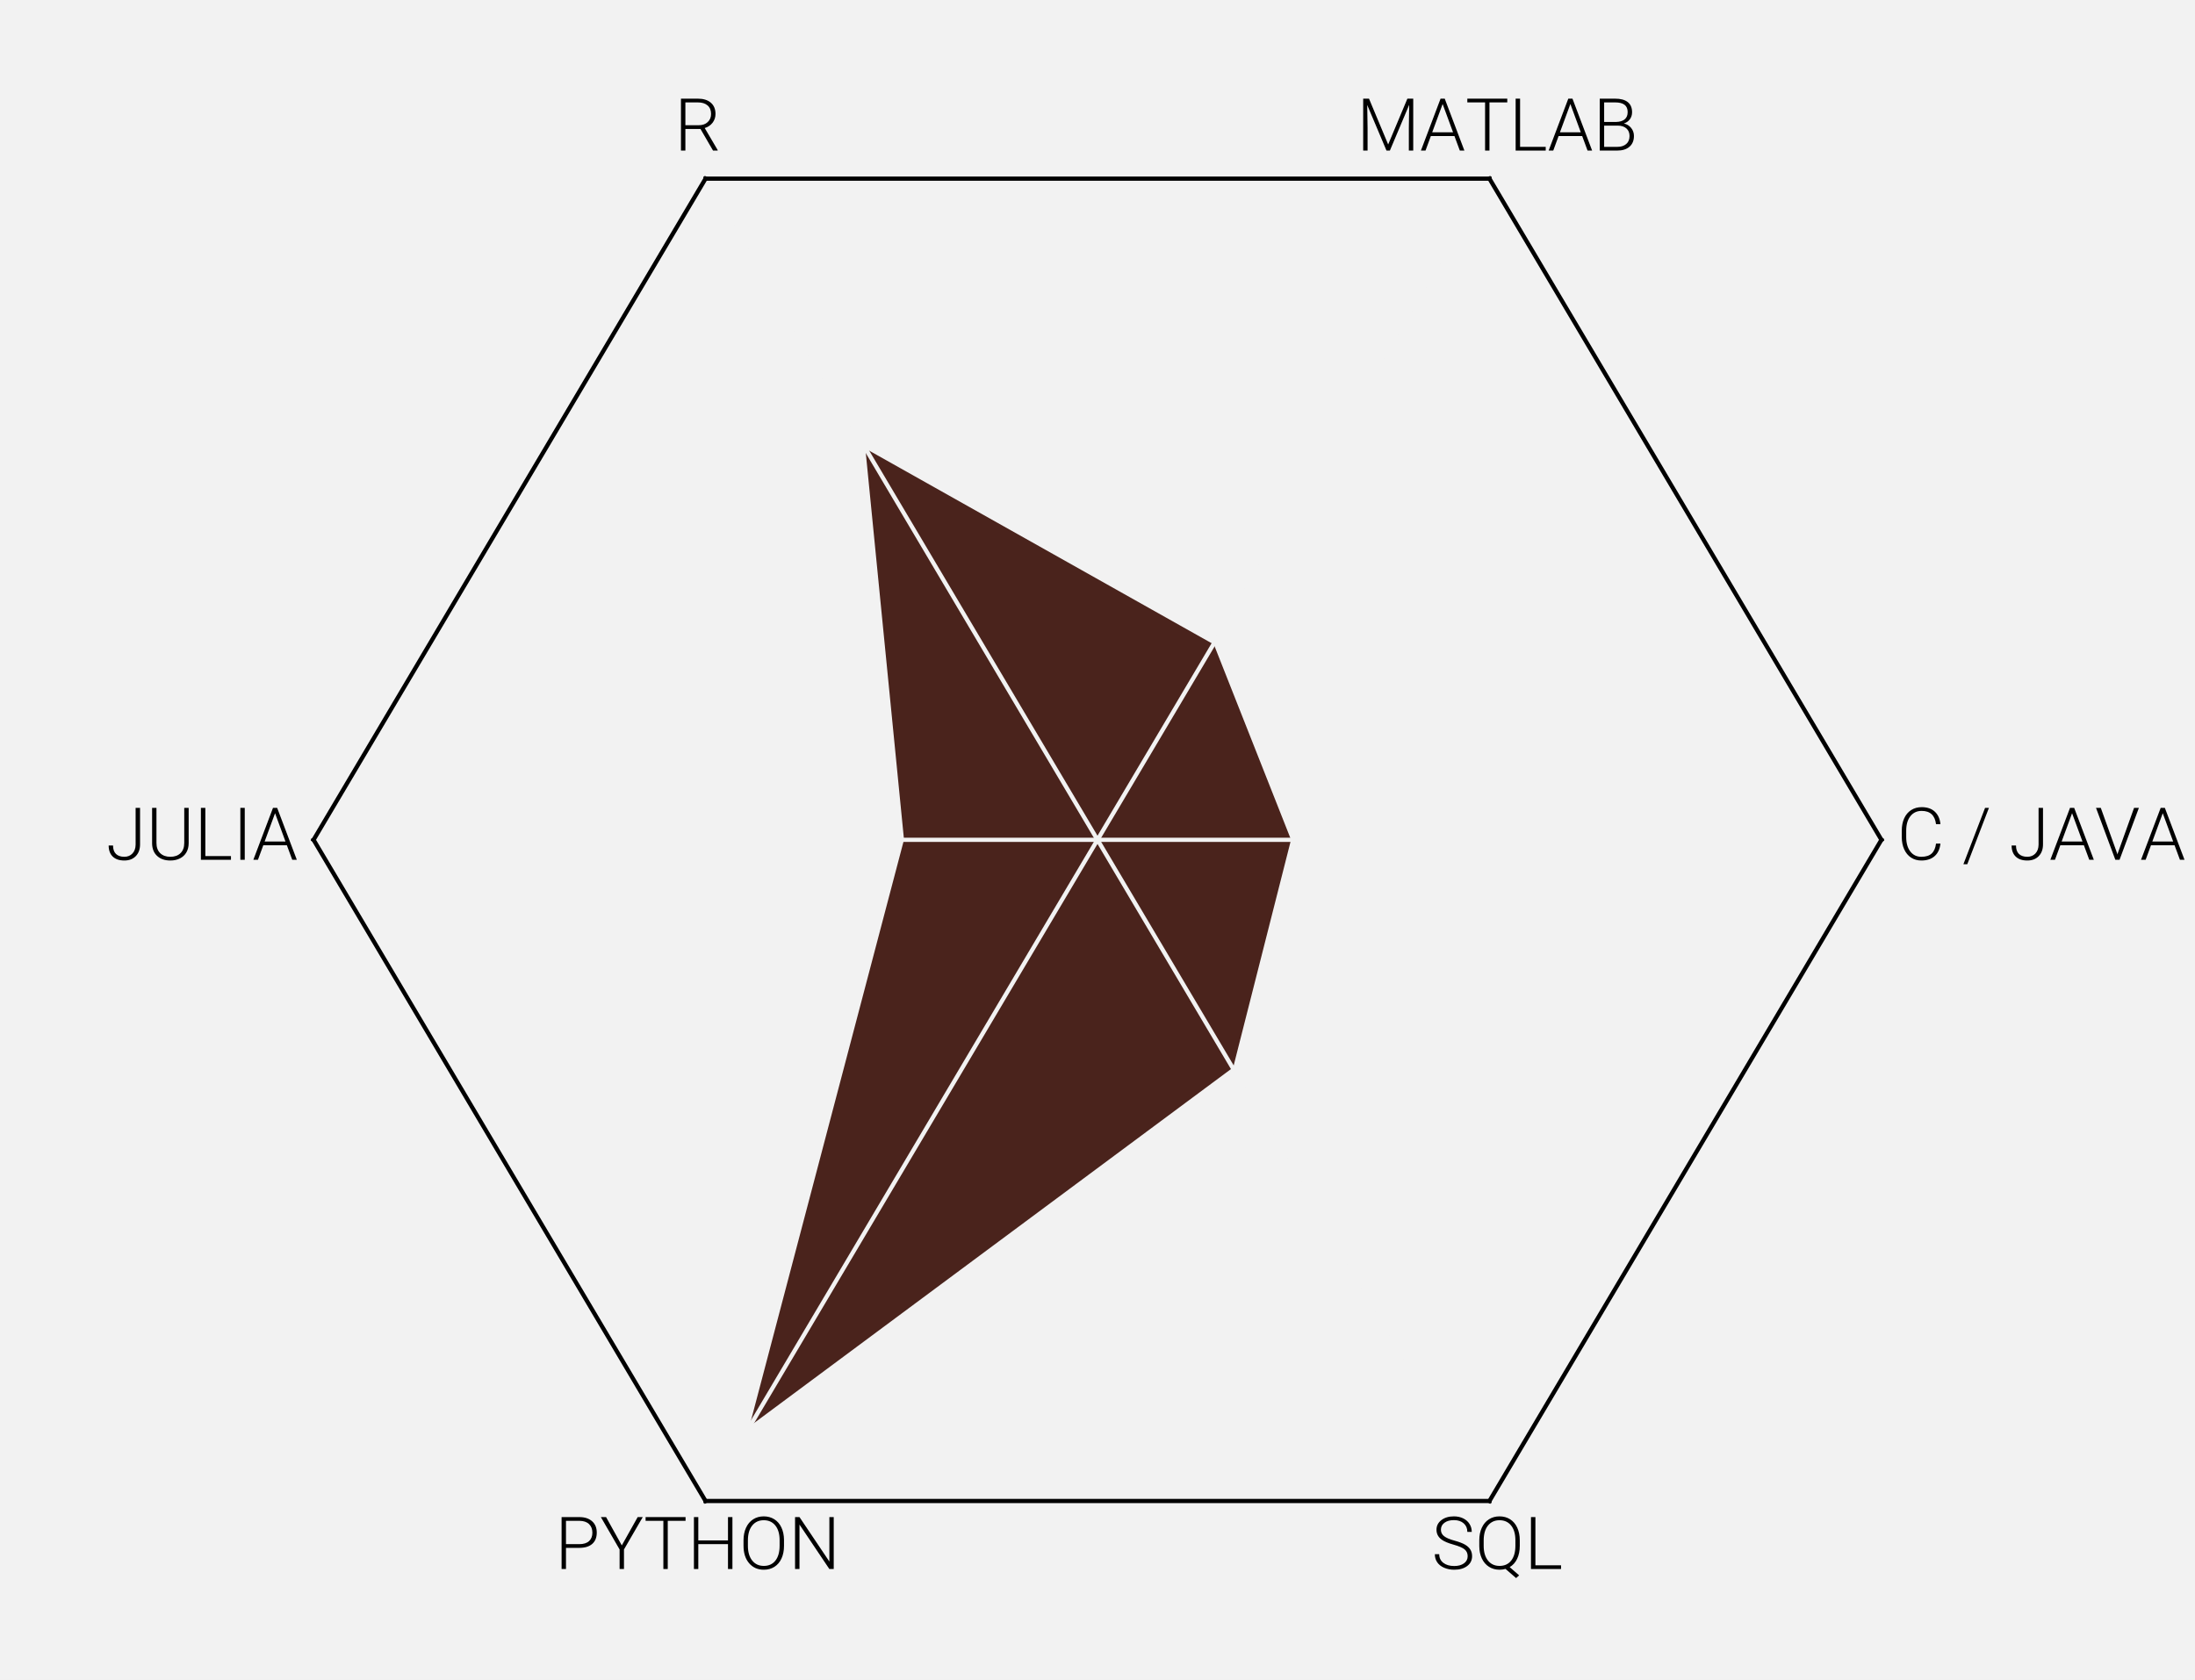 <?xml version="1.0" encoding="utf-8" standalone="no"?>
<!DOCTYPE svg PUBLIC "-//W3C//DTD SVG 1.1//EN"
  "http://www.w3.org/Graphics/SVG/1.1/DTD/svg11.dtd">
<!-- Created with matplotlib (https://matplotlib.org/) -->
<svg height="597.96pt" version="1.1" viewBox="0 0 781.2 597.96" width="781.2pt" xmlns="http://www.w3.org/2000/svg" xmlns:xlink="http://www.w3.org/1999/xlink">
 <defs>
  <style type="text/css">
*{stroke-linecap:butt;stroke-linejoin:round;}
  </style>
 </defs>
 <g id="figure_1">
  <g id="patch_1">
   <path d="M 0 597.96 
L 781.2 597.96 
L 781.2 0 
L 0 0 
z
" style="fill:#ffffff;"/>
  </g>
  <g id="axes_1">
   <g id="patch_2">
    <path clip-path="url(#pb8b291baf0)" d="M 0 597.96 
L 781.2 597.96 
L 781.2 0 
L 0 0 
z
" style="fill:#f2f2f2;stroke:#f2f2f2;stroke-linejoin:miter;"/>
   </g>
   <g id="patch_3">
    <path clip-path="url(#pb8b291baf0)" d="M 0 597.96 
L 781.2 597.96 
L 781.2 0 
L 0 0 
z
" style="fill:#f2f2f2;stroke:#f2f2f2;stroke-linejoin:miter;"/>
   </g>
   <g id="patch_4">
    <path clip-path="url(#pb8b291baf0)" d="M 0 597.96 
L 781.2 597.96 
L 781.2 0 
L 0 0 
z
" style="fill:#f2f2f2;stroke:#f2f2f2;stroke-linejoin:miter;"/>
   </g>
   <g id="patch_5">
    <path clip-path="url(#pb8b291baf0)" d="M 0 597.96 
L 781.2 597.96 
L 781.2 0 
L 0 0 
z
" style="fill:#f2f2f2;stroke:#f2f2f2;stroke-linejoin:miter;"/>
   </g>
   <g id="patch_6">
    <path clip-path="url(#pb8b291baf0)" d="M 0 597.96 
L 781.2 597.96 
L 781.2 0 
L 0 0 
z
" style="fill:#f2f2f2;stroke:#f2f2f2;stroke-linejoin:miter;"/>
   </g>
   <g id="patch_7">
    <path clip-path="url(#pb8b291baf0)" d="M 0 597.96 
L 781.2 597.96 
L 781.2 0 
L 0 0 
z
" style="fill:#f2f2f2;stroke:#f2f2f2;stroke-linejoin:miter;"/>
   </g>
   <g id="patch_8">
    <path clip-path="url(#pb8b291baf0)" d="M 390.6 298.98 
L 251.1 534.359 
L 530.1 534.359 
z
" style="fill:#f2f2f2;stroke:#f2f2f2;stroke-linejoin:miter;"/>
   </g>
   <g id="patch_9">
    <path clip-path="url(#pb8b291baf0)" d="M 390.6 298.98 
L 530.1 534.359 
L 669.6 298.98 
z
" style="fill:#f2f2f2;stroke:#f2f2f2;stroke-linejoin:miter;"/>
   </g>
   <g id="patch_10">
    <path clip-path="url(#pb8b291baf0)" d="M 390.6 298.98 
L 669.6 298.98 
L 530.1 63.601 
z
" style="fill:#f2f2f2;stroke:#f2f2f2;stroke-linejoin:miter;"/>
   </g>
   <g id="patch_11">
    <path clip-path="url(#pb8b291baf0)" d="M 390.6 298.98 
L 530.1 63.601 
L 251.1 63.601 
z
" style="fill:#f2f2f2;stroke:#f2f2f2;stroke-linejoin:miter;"/>
   </g>
   <g id="patch_12">
    <path clip-path="url(#pb8b291baf0)" d="M 390.6 298.98 
L 251.1 63.601 
L 111.6 298.98 
z
" style="fill:#f2f2f2;stroke:#f2f2f2;stroke-linejoin:miter;"/>
   </g>
   <g id="patch_13">
    <path clip-path="url(#pb8b291baf0)" d="M 390.6 298.98 
L 111.6 298.98 
L 251.1 534.359 
z
" style="fill:#f2f2f2;stroke:#f2f2f2;stroke-linejoin:miter;"/>
   </g>
   <g id="patch_14">
    <path clip-path="url(#pb8b291baf0)" d="M 390.6 298.98 
L 267.561 506.584 
L 438.449 379.715 
z
" style="fill:#4a231c;stroke:#4a231c;stroke-linejoin:miter;"/>
   </g>
   <g id="patch_15">
    <path clip-path="url(#pb8b291baf0)" d="M 390.6 298.98 
L 438.449 379.715 
L 458.955 298.98 
z
" style="fill:#4a231c;stroke:#4a231c;stroke-linejoin:miter;"/>
   </g>
   <g id="patch_16">
    <path clip-path="url(#pb8b291baf0)" d="M 390.6 298.98 
L 458.955 298.98 
L 431.613 229.779 
z
" style="fill:#4a231c;stroke:#4a231c;stroke-linejoin:miter;"/>
   </g>
   <g id="patch_17">
    <path clip-path="url(#pb8b291baf0)" d="M 390.6 298.98 
L 431.613 229.779 
L 308.574 160.577 
z
" style="fill:#4a231c;stroke:#4a231c;stroke-linejoin:miter;"/>
   </g>
   <g id="patch_18">
    <path clip-path="url(#pb8b291baf0)" d="M 390.6 298.98 
L 308.574 160.577 
L 322.245 298.98 
z
" style="fill:#4a231c;stroke:#4a231c;stroke-linejoin:miter;"/>
   </g>
   <g id="patch_19">
    <path clip-path="url(#pb8b291baf0)" d="M 390.6 298.98 
L 322.245 298.98 
L 267.561 506.584 
z
" style="fill:#4a231c;stroke:#4a231c;stroke-linejoin:miter;"/>
   </g>
   <g id="line2d_1">
    <path clip-path="url(#pb8b291baf0)" d="M 390.6 298.98 
L 265.05 510.821 
" style="fill:none;stroke:#f2f2f2;stroke-linecap:square;stroke-width:1.5;"/>
   </g>
   <g id="line2d_2">
    <path clip-path="url(#pb8b291baf0)" d="M 390.6 298.98 
L 439.425 381.363 
" style="fill:none;stroke:#f2f2f2;stroke-linecap:square;stroke-width:1.5;"/>
   </g>
   <g id="line2d_3">
    <path clip-path="url(#pb8b291baf0)" d="M 390.6 298.98 
L 460.35 298.98 
" style="fill:none;stroke:#f2f2f2;stroke-linecap:square;stroke-width:1.5;"/>
   </g>
   <g id="line2d_4">
    <path clip-path="url(#pb8b291baf0)" d="M 390.6 298.98 
L 432.45 228.366 
" style="fill:none;stroke:#f2f2f2;stroke-linecap:square;stroke-width:1.5;"/>
   </g>
   <g id="line2d_5">
    <path clip-path="url(#pb8b291baf0)" d="M 390.6 298.98 
L 306.9 157.753 
" style="fill:none;stroke:#f2f2f2;stroke-linecap:square;stroke-width:1.5;"/>
   </g>
   <g id="line2d_6">
    <path clip-path="url(#pb8b291baf0)" d="M 390.6 298.98 
L 320.85 298.98 
" style="fill:none;stroke:#f2f2f2;stroke-linecap:square;stroke-width:1.5;"/>
   </g>
   <g id="text_1">
    <!-- PYTHON -->
    <defs>
     <path d="M 14.984 28.953 
L 14.984 0 
L 8.984 0 
L 8.984 71.094 
L 33.203 71.094 
Q 44.281 71.094 50.703 65.422 
Q 57.125 59.766 57.125 49.859 
Q 57.125 39.844 50.953 34.391 
Q 44.781 28.953 33.062 28.953 
z
M 14.984 34.031 
L 33.203 34.031 
Q 41.938 34.031 46.531 38.172 
Q 51.125 42.328 51.125 49.75 
Q 51.125 57.125 46.562 61.5 
Q 42 65.875 33.594 65.969 
L 14.984 65.969 
z
" id="Roboto-Light-80"/>
     <path d="M 29.828 32.328 
L 51.562 71.094 
L 58.5 71.094 
L 32.812 26.766 
L 32.812 0 
L 26.812 0 
L 26.812 26.766 
L 1.172 71.094 
L 8.297 71.094 
z
" id="Roboto-Light-89"/>
     <path d="M 57.234 65.969 
L 32.859 65.969 
L 32.859 0 
L 26.859 0 
L 26.859 65.969 
L 2.547 65.969 
L 2.547 71.094 
L 57.234 71.094 
z
" id="Roboto-Light-84"/>
     <path d="M 61.672 0 
L 55.609 0 
L 55.609 34.078 
L 14.984 34.078 
L 14.984 0 
L 8.984 0 
L 8.984 71.094 
L 14.984 71.094 
L 14.984 39.156 
L 55.609 39.156 
L 55.609 71.094 
L 61.672 71.094 
z
" id="Roboto-Light-72"/>
     <path d="M 61.531 31.688 
Q 61.531 21.875 58.125 14.453 
Q 54.734 7.031 48.438 3.016 
Q 42.141 -0.984 33.891 -0.984 
Q 21.438 -0.984 13.766 7.922 
Q 6.109 16.844 6.109 31.984 
L 6.109 39.312 
Q 6.109 49.031 9.547 56.516 
Q 12.984 64.016 19.281 68.047 
Q 25.594 72.078 33.797 72.078 
Q 42 72.078 48.266 68.109 
Q 54.547 64.156 57.953 56.922 
Q 61.375 49.703 61.531 40.188 
z
M 55.516 39.406 
Q 55.516 52.25 49.703 59.516 
Q 43.891 66.797 33.797 66.797 
Q 23.875 66.797 17.984 59.5 
Q 12.109 52.203 12.109 39.109 
L 12.109 31.688 
Q 12.109 19.047 17.969 11.641 
Q 23.828 4.25 33.891 4.25 
Q 44.094 4.25 49.797 11.547 
Q 55.516 18.844 55.516 31.891 
z
" id="Roboto-Light-79"/>
     <path d="M 61.922 0 
L 55.906 0 
L 15.047 60.844 
L 15.047 0 
L 8.984 0 
L 8.984 71.094 
L 15.047 71.094 
L 55.953 10.203 
L 55.953 71.094 
L 61.922 71.094 
z
" id="Roboto-Light-78"/>
    </defs>
    <g transform="translate(197.535 558.573)scale(0.26 -0.26)">
     <use xlink:href="#Roboto-Light-80"/>
     <use x="61.572" xlink:href="#Roboto-Light-89"/>
     <use x="121.436" xlink:href="#Roboto-Light-84"/>
     <use x="181.152" xlink:href="#Roboto-Light-72"/>
     <use x="251.904" xlink:href="#Roboto-Light-79"/>
     <use x="319.58" xlink:href="#Roboto-Light-78"/>
    </g>
   </g>
   <g id="text_2">
    <!-- SQL -->
    <defs>
     <path d="M 49.219 17.484 
Q 49.219 23.391 45.062 26.828 
Q 40.922 30.281 29.875 33.375 
Q 18.844 36.469 13.766 40.141 
Q 6.547 45.312 6.547 53.719 
Q 6.547 61.859 13.25 66.969 
Q 19.969 72.078 30.422 72.078 
Q 37.5 72.078 43.094 69.344 
Q 48.688 66.609 51.75 61.719 
Q 54.828 56.844 54.828 50.828 
L 48.781 50.828 
Q 48.781 58.109 43.797 62.516 
Q 38.812 66.938 30.422 66.938 
Q 22.266 66.938 17.422 63.297 
Q 12.594 59.672 12.594 53.812 
Q 12.594 48.391 16.938 44.969 
Q 21.297 41.547 30.859 38.938 
Q 40.438 36.328 45.359 33.516 
Q 50.297 30.719 52.781 26.812 
Q 55.281 22.906 55.281 17.578 
Q 55.281 9.188 48.562 4.094 
Q 41.844 -0.984 30.859 -0.984 
Q 23.344 -0.984 17.062 1.703 
Q 10.797 4.391 7.547 9.219 
Q 4.297 14.062 4.297 20.312 
L 10.297 20.312 
Q 10.297 12.797 15.906 8.453 
Q 21.531 4.109 30.859 4.109 
Q 39.156 4.109 44.188 7.766 
Q 49.219 11.422 49.219 17.484 
z
" id="Roboto-Light-83"/>
     <path d="M 61.328 31.688 
Q 61.328 21.531 57.734 13.984 
Q 54.156 6.453 47.516 2.594 
L 60.453 -8.688 
L 56.297 -12.406 
L 41.797 0.141 
Q 37.797 -0.984 33.641 -0.984 
Q 25.531 -0.984 19.203 3.016 
Q 12.891 7.031 9.422 14.375 
Q 5.953 21.734 5.906 31.344 
L 5.906 39.312 
Q 5.906 49.031 9.344 56.516 
Q 12.797 64.016 19.094 68.047 
Q 25.391 72.078 33.547 72.078 
Q 41.844 72.078 48.141 68.062 
Q 54.438 64.062 57.875 56.594 
Q 61.328 49.125 61.328 39.359 
z
M 55.328 39.406 
Q 55.328 52.25 49.516 59.516 
Q 43.703 66.797 33.547 66.797 
Q 23.688 66.797 17.797 59.5 
Q 11.922 52.203 11.922 39.109 
L 11.922 31.688 
Q 11.922 19.047 17.75 11.641 
Q 23.578 4.25 33.641 4.25 
Q 43.797 4.25 49.562 11.516 
Q 55.328 18.797 55.328 31.844 
z
" id="Roboto-Light-81"/>
     <path d="M 15.047 5.078 
L 50.141 5.078 
L 50.141 0 
L 8.984 0 
L 8.984 71.094 
L 15.047 71.094 
z
" id="Roboto-Light-76"/>
    </defs>
    <g transform="translate(509.543 558.573)scale(0.26 -0.26)">
     <use xlink:href="#Roboto-Light-83"/>
     <use x="59.229" xlink:href="#Roboto-Light-81"/>
     <use x="126.904" xlink:href="#Roboto-Light-76"/>
    </g>
   </g>
   <g id="text_3">
    <!-- C / JAVA -->
    <defs>
     <path d="M 59.328 22.172 
Q 58.109 10.938 51.297 4.969 
Q 44.484 -0.984 33.156 -0.984 
Q 25.25 -0.984 19.172 2.969 
Q 13.094 6.938 9.766 14.188 
Q 6.453 21.438 6.391 30.766 
L 6.391 39.984 
Q 6.391 49.469 9.703 56.781 
Q 13.031 64.109 19.25 68.094 
Q 25.484 72.078 33.594 72.078 
Q 45.016 72.078 51.625 65.891 
Q 58.25 59.719 59.328 48.828 
L 53.266 48.828 
Q 51.031 66.938 33.594 66.938 
Q 23.922 66.938 18.188 59.703 
Q 12.453 52.484 12.453 39.75 
L 12.453 31.062 
Q 12.453 18.75 18.047 11.422 
Q 23.641 4.109 33.156 4.109 
Q 42.578 4.109 47.359 8.625 
Q 52.156 13.141 53.266 22.172 
z
" id="Roboto-Light-67"/>
     <path id="Roboto-Light-32"/>
     <path d="M 6.781 -6.109 
L 1.469 -6.109 
L 31.156 71.094 
L 36.422 71.094 
z
" id="Roboto-Light-47"/>
     <path d="M 40.375 71.094 
L 46.438 71.094 
L 46.438 21.141 
Q 46.438 11.031 40.594 5.016 
Q 34.766 -0.984 24.953 -0.984 
Q 14.594 -0.984 9.031 4.438 
Q 3.469 9.859 3.469 19.578 
L 9.469 19.578 
Q 9.469 11.859 13.516 7.984 
Q 17.578 4.109 24.953 4.109 
Q 31.734 4.109 36 8.594 
Q 40.281 13.094 40.375 20.797 
z
" id="Roboto-Light-74"/>
     <path d="M 47.359 19.922 
L 15.094 19.922 
L 7.766 0 
L 1.469 0 
L 28.375 71.094 
L 34.078 71.094 
L 60.984 0 
L 54.734 0 
z
M 16.938 25.047 
L 45.453 25.047 
L 31.203 63.766 
z
" id="Roboto-Light-65"/>
     <path d="M 30.422 8.797 
L 30.812 7.281 
L 31.25 8.797 
L 53.609 71.094 
L 60.203 71.094 
L 33.734 0 
L 27.984 0 
L 1.516 71.094 
L 8.062 71.094 
z
" id="Roboto-Light-86"/>
    </defs>
    <g transform="translate(675.18 306.089)scale(0.26 -0.26)">
     <use xlink:href="#Roboto-Light-67"/>
     <use x="64.941" xlink:href="#Roboto-Light-32"/>
     <use x="89.258" xlink:href="#Roboto-Light-47"/>
     <use x="128.955" xlink:href="#Roboto-Light-32"/>
     <use x="153.271" xlink:href="#Roboto-Light-74"/>
     <use x="208.301" xlink:href="#Roboto-Light-65"/>
     <use x="270.752" xlink:href="#Roboto-Light-86"/>
     <use x="332.422" xlink:href="#Roboto-Light-65"/>
    </g>
   </g>
   <g id="text_4">
    <!-- MATLAB -->
    <defs>
     <path d="M 16.938 71.094 
L 43.172 8.344 
L 69.484 71.094 
L 77.484 71.094 
L 77.484 0 
L 71.484 0 
L 71.484 30.953 
L 71.969 62.703 
L 45.516 0 
L 40.875 0 
L 14.5 62.453 
L 14.984 31.156 
L 14.984 0 
L 8.984 0 
L 8.984 71.094 
z
" id="Roboto-Light-77"/>
     <path d="M 8.984 0 
L 8.984 71.094 
L 29.984 71.094 
Q 41.406 71.094 47.312 66.375 
Q 53.219 61.672 53.219 52.484 
Q 53.219 46.969 50.219 42.891 
Q 47.219 38.812 42 37.062 
Q 48.188 35.688 51.969 30.953 
Q 55.766 26.219 55.766 20.016 
Q 55.766 10.594 49.688 5.297 
Q 43.609 0 32.766 0 
z
M 14.984 34.188 
L 14.984 5.078 
L 33.016 5.078 
Q 40.719 5.078 45.234 9 
Q 49.75 12.938 49.75 19.922 
Q 49.75 26.516 45.422 30.344 
Q 41.109 34.188 33.5 34.188 
z
M 14.984 39.203 
L 31.391 39.203 
Q 38.922 39.359 43.047 42.75 
Q 47.172 46.141 47.172 52.641 
Q 47.172 59.469 42.891 62.719 
Q 38.625 65.969 29.984 65.969 
L 14.984 65.969 
z
" id="Roboto-Light-66"/>
    </defs>
    <g transform="translate(482.824 53.605)scale(0.26 -0.26)">
     <use xlink:href="#Roboto-Light-77"/>
     <use x="86.523" xlink:href="#Roboto-Light-65"/>
     <use x="148.975" xlink:href="#Roboto-Light-84"/>
     <use x="208.691" xlink:href="#Roboto-Light-76"/>
     <use x="261.377" xlink:href="#Roboto-Light-65"/>
     <use x="323.828" xlink:href="#Roboto-Light-66"/>
    </g>
   </g>
   <g id="text_5">
    <!-- R -->
    <defs>
     <path d="M 35.547 29.594 
L 14.891 29.594 
L 14.891 0 
L 8.844 0 
L 8.844 71.094 
L 31.938 71.094 
Q 43.312 71.094 49.703 65.578 
Q 56.109 60.062 56.109 50.141 
Q 56.109 43.312 52.094 38.078 
Q 48.094 32.859 41.359 30.859 
L 59.125 0.641 
L 59.125 0 
L 52.734 0 
z
M 14.891 34.719 
L 33.297 34.719 
Q 40.875 34.719 45.453 39.016 
Q 50.047 43.312 50.047 50.141 
Q 50.047 57.672 45.266 61.812 
Q 40.484 65.969 31.844 65.969 
L 14.891 65.969 
z
" id="Roboto-Light-82"/>
    </defs>
    <g transform="translate(240.057 53.605)scale(0.26 -0.26)">
     <use xlink:href="#Roboto-Light-82"/>
    </g>
   </g>
   <g id="text_6">
    <!-- JULIA -->
    <defs>
     <path d="M 57.953 71.094 
L 57.953 22.562 
Q 57.906 15.375 54.781 10.047 
Q 51.656 4.734 45.969 1.875 
Q 40.281 -0.984 32.906 -0.984 
Q 21.688 -0.984 14.922 5.141 
Q 8.156 11.281 7.906 22.125 
L 7.906 71.094 
L 13.875 71.094 
L 13.875 23 
Q 13.875 14.016 19 9.062 
Q 24.125 4.109 32.906 4.109 
Q 41.703 4.109 46.797 9.078 
Q 51.906 14.062 51.906 22.953 
L 51.906 71.094 
z
" id="Roboto-Light-85"/>
     <path d="M 16.312 0 
L 10.297 0 
L 10.297 71.094 
L 16.312 71.094 
z
" id="Roboto-Light-73"/>
    </defs>
    <g transform="translate(37.77 306.089)scale(0.26 -0.26)">
     <use xlink:href="#Roboto-Light-74"/>
     <use x="55.029" xlink:href="#Roboto-Light-85"/>
     <use x="120.752" xlink:href="#Roboto-Light-76"/>
     <use x="173.438" xlink:href="#Roboto-Light-73"/>
     <use x="200.049" xlink:href="#Roboto-Light-65"/>
    </g>
   </g>
   <g id="line2d_7">
    <path clip-path="url(#pb8b291baf0)" d="M 251.1 534.359 
L 530.1 534.359 
" style="fill:none;stroke:#000000;stroke-linecap:square;stroke-linejoin:miter;stroke-width:1.5;"/>
   </g>
   <g id="line2d_8">
    <path clip-path="url(#pb8b291baf0)" d="M 530.1 534.359 
L 669.6 298.98 
" style="fill:none;stroke:#000000;stroke-linecap:square;stroke-linejoin:miter;stroke-width:1.5;"/>
   </g>
   <g id="line2d_9">
    <path clip-path="url(#pb8b291baf0)" d="M 669.6 298.98 
L 530.1 63.601 
" style="fill:none;stroke:#000000;stroke-linecap:square;stroke-linejoin:miter;stroke-width:1.5;"/>
   </g>
   <g id="line2d_10">
    <path clip-path="url(#pb8b291baf0)" d="M 530.1 63.601 
L 251.1 63.601 
" style="fill:none;stroke:#000000;stroke-linecap:square;stroke-linejoin:miter;stroke-width:1.5;"/>
   </g>
   <g id="line2d_11">
    <path clip-path="url(#pb8b291baf0)" d="M 251.1 63.601 
L 111.6 298.98 
" style="fill:none;stroke:#000000;stroke-linecap:square;stroke-linejoin:miter;stroke-width:1.5;"/>
   </g>
   <g id="line2d_12">
    <path clip-path="url(#pb8b291baf0)" d="M 111.6 298.98 
L 251.1 534.359 
" style="fill:none;stroke:#000000;stroke-linecap:square;stroke-linejoin:miter;stroke-width:1.5;"/>
   </g>
  </g>
 </g>
 <defs>
  <clipPath id="pb8b291baf0">
   <rect height="597.96" width="781.2" x="0" y="0"/>
  </clipPath>
 </defs>
</svg>
